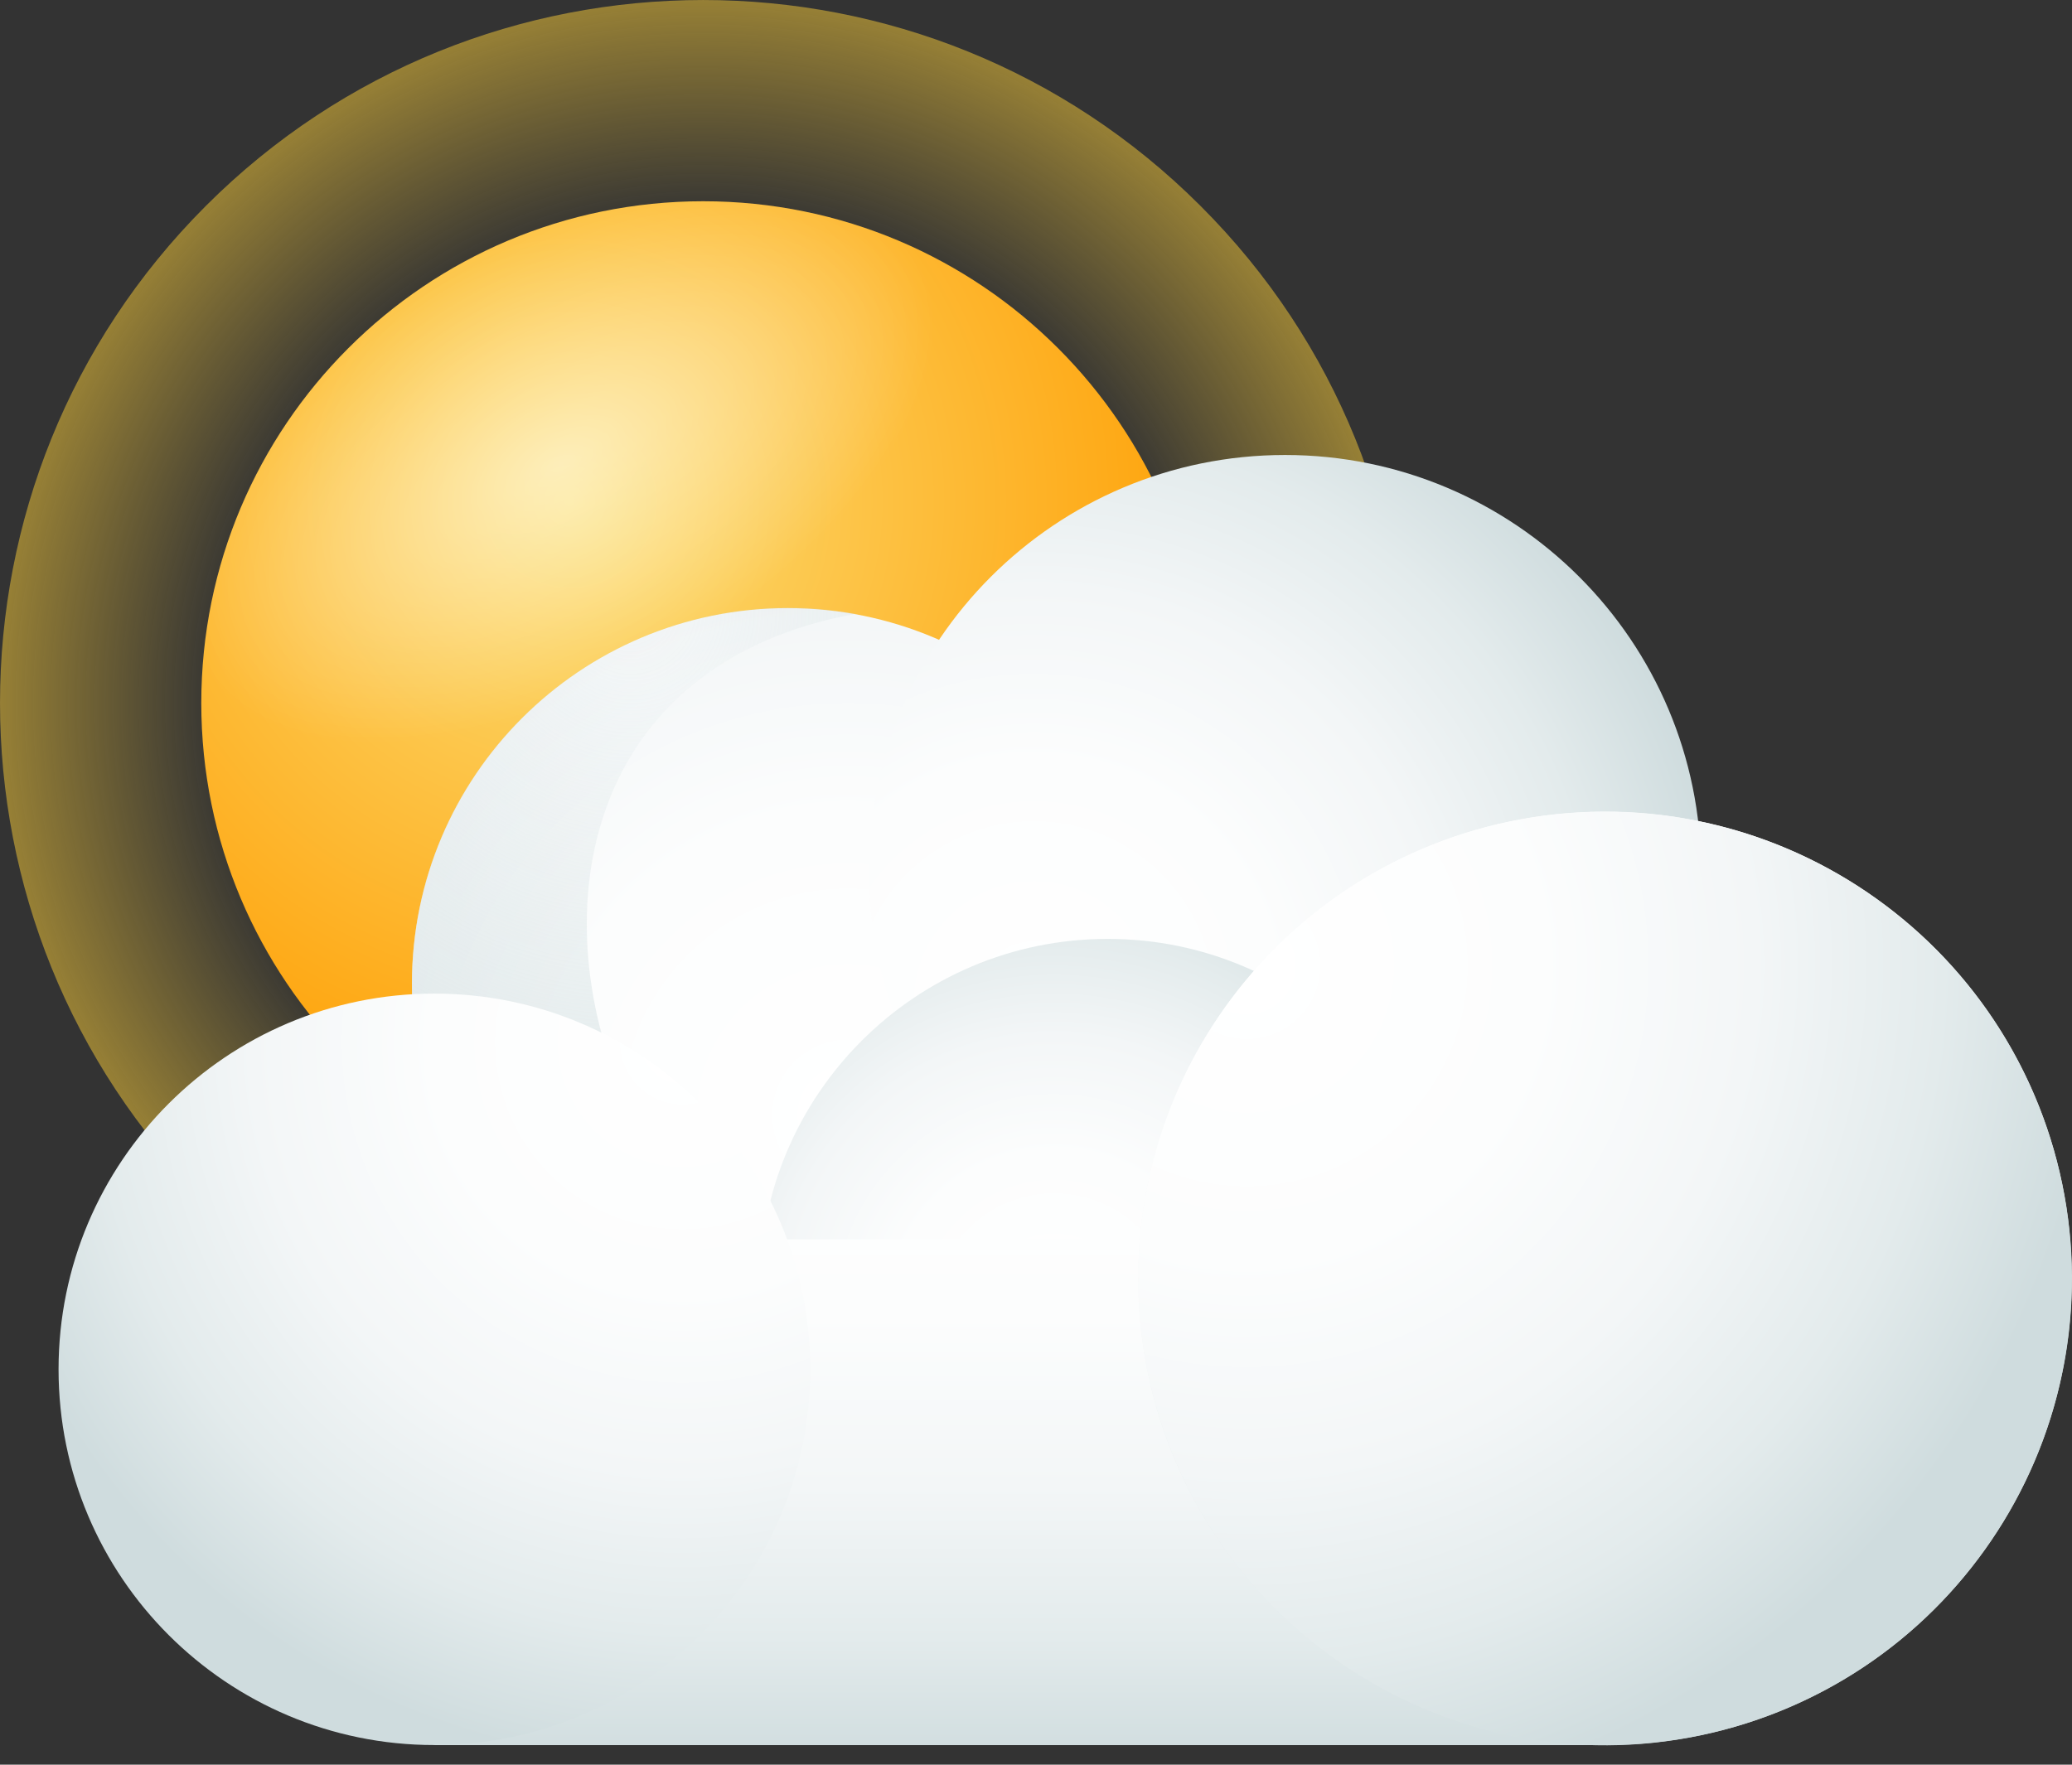 <svg width="27" height="23" viewBox="0 0 27 23" fill="none" xmlns="http://www.w3.org/2000/svg">
<rect x="0" y="0" width="27" height="23" fill="#333333" stroke="none"/>
<path opacity="0.5" d="M15.643 2.683C12.065 -0.894 6.26 -0.894 2.683 2.683C-0.894 6.26 -0.894 12.065 2.683 15.643C6.26 19.22 12.065 19.22 15.643 15.643C19.227 12.065 19.227 6.26 15.643 2.683Z" fill="url(#paint0_radial_1029_14862)"/>
<path d="M9.163 15.703C12.775 15.703 15.703 12.775 15.703 9.163C15.703 5.551 12.775 2.623 9.163 2.623C5.551 2.623 2.623 5.551 2.623 9.163C2.623 12.775 5.551 15.703 9.163 15.703Z" fill="url(#paint1_radial_1029_14862)"/>
<path d="M9.163 15.703C12.775 15.703 15.703 12.775 15.703 9.163C15.703 5.551 12.775 2.623 9.163 2.623C5.551 2.623 2.623 5.551 2.623 9.163C2.623 12.775 5.551 15.703 9.163 15.703Z" fill="url(#paint2_radial_1029_14862)"/>
<path d="M10.265 17.72C12.97 17.72 15.163 15.528 15.163 12.823C15.163 10.118 12.97 7.926 10.265 7.926C7.561 7.926 5.368 10.118 5.368 12.823C5.368 15.528 7.561 17.72 10.265 17.72Z" fill="url(#paint3_radial_1029_14862)"/>
<path d="M16.745 16.775C19.74 16.775 22.167 14.347 22.167 11.352C22.167 8.358 19.74 5.93 16.745 5.93C13.75 5.93 11.323 8.358 11.323 11.352C11.323 14.347 13.75 16.775 16.745 16.775Z" fill="url(#paint4_radial_1029_14862)"/>
<path d="M14.435 21.312C16.941 21.312 18.972 19.28 18.972 16.775C18.972 14.269 16.941 12.237 14.435 12.237C11.929 12.237 9.898 14.269 9.898 16.775C9.898 19.28 11.929 21.312 14.435 21.312Z" fill="url(#paint5_radial_1029_14862)"/>
<path d="M5.66 22.745H20.915V16.153H6.53L5.66 22.745Z" fill="url(#paint6_linear_1029_14862)"/>
<path d="M20.915 22.744C24.274 22.744 26.997 20.021 26.997 16.662C26.997 13.303 24.274 10.58 20.915 10.58C17.556 10.58 14.833 13.303 14.833 16.662C14.833 20.021 17.556 22.744 20.915 22.744Z" fill="url(#paint7_radial_1029_14862)"/>
<path d="M22.61 22.505C19.385 23.442 16.01 21.582 15.073 18.357C14.135 15.132 15.995 11.758 19.22 10.82C22.445 9.883 25.82 11.742 26.757 14.967C27.695 18.192 25.835 21.567 22.61 22.505Z" fill="url(#paint8_radial_1029_14862)"/>
<path d="M11.15 8C10.865 7.948 10.565 7.918 10.265 7.918C7.558 7.918 5.368 10.115 5.368 12.815C5.368 13.88 5.713 14.87 6.29 15.68L8.143 14.338C7.055 11.863 7.625 8.645 11.15 8Z" fill="url(#paint9_radial_1029_14862)"/>
<path d="M5.66 22.744C8.365 22.744 10.558 20.552 10.558 17.847C10.558 15.142 8.365 12.95 5.66 12.95C2.956 12.95 0.763 15.142 0.763 17.847C0.763 20.552 2.956 22.744 5.66 22.744Z" fill="url(#paint10_radial_1029_14862)"/>
<defs>
<radialGradient id="paint0_radial_1029_14862" cx="0" cy="0" r="1" gradientUnits="userSpaceOnUse" gradientTransform="translate(9.164 9.164) scale(9.166 9.166)">
<stop offset="0.682" stop-color="#FCCE38" stop-opacity="0"/>
<stop offset="1" stop-color="#FCCE38"/>
</radialGradient>
<radialGradient id="paint1_radial_1029_14862" cx="0" cy="0" r="1" gradientUnits="userSpaceOnUse" gradientTransform="translate(7.424 6.533) scale(8.956 8.956)">
<stop stop-color="#FBE07A"/>
<stop offset="1" stop-color="#FF9D00"/>
</radialGradient>
<radialGradient id="paint2_radial_1029_14862" cx="0" cy="0" r="1" gradientUnits="userSpaceOnUse" gradientTransform="translate(7.304 6.046) rotate(60.359) scale(2.857 5.372)">
<stop stop-color="white" stop-opacity="0.5"/>
<stop offset="1" stop-color="white" stop-opacity="0"/>
</radialGradient>
<radialGradient id="paint3_radial_1029_14862" cx="0" cy="0" r="1" gradientUnits="userSpaceOnUse" gradientTransform="translate(11.044 14.525) scale(11.352 11.352)">
<stop stop-color="white"/>
<stop offset="0.345" stop-color="#FCFDFD"/>
<stop offset="0.596" stop-color="#F3F6F7"/>
<stop offset="0.815" stop-color="#E3EBEC"/>
<stop offset="1" stop-color="#CFDCDE"/>
</radialGradient>
<radialGradient id="paint4_radial_1029_14862" cx="0" cy="0" r="1" gradientUnits="userSpaceOnUse" gradientTransform="translate(13.462 13.058) scale(9.111 9.111)">
<stop stop-color="white"/>
<stop offset="0.345" stop-color="#FCFDFD"/>
<stop offset="0.596" stop-color="#F3F6F7"/>
<stop offset="0.815" stop-color="#E3EBEC"/>
<stop offset="1" stop-color="#CFDCDE"/>
</radialGradient>
<radialGradient id="paint5_radial_1029_14862" cx="0" cy="0" r="1" gradientUnits="userSpaceOnUse" gradientTransform="translate(13.733 17.132) scale(6.112 6.112)">
<stop stop-color="white"/>
<stop offset="0.345" stop-color="#FCFDFD"/>
<stop offset="0.596" stop-color="#F3F6F7"/>
<stop offset="0.815" stop-color="#E3EBEC"/>
<stop offset="1" stop-color="#CFDCDE"/>
</radialGradient>
<linearGradient id="paint6_linear_1029_14862" x1="13.287" y1="14.036" x2="13.287" y2="23.006" gradientUnits="userSpaceOnUse">
<stop stop-color="white"/>
<stop offset="0.345" stop-color="#FCFDFD"/>
<stop offset="0.596" stop-color="#F3F6F7"/>
<stop offset="0.815" stop-color="#E3EBEC"/>
<stop offset="1" stop-color="#CFDCDE"/>
</linearGradient>
<radialGradient id="paint7_radial_1029_14862" cx="0" cy="0" r="1" gradientUnits="userSpaceOnUse" gradientTransform="translate(19.003 11.428) scale(12.033 12.033)">
<stop stop-color="white"/>
<stop offset="0.345" stop-color="#FCFDFD"/>
<stop offset="0.595" stop-color="#F3F6F7"/>
<stop offset="0.814" stop-color="#E3EBEC"/>
<stop offset="0.999" stop-color="#CFDCDE"/>
</radialGradient>
<radialGradient id="paint8_radial_1029_14862" cx="0" cy="0" r="1" gradientUnits="userSpaceOnUse" gradientTransform="translate(16.226 12.528) rotate(73.812) scale(11.219 11.218)">
<stop stop-color="white"/>
<stop offset="0.345" stop-color="#FCFDFD"/>
<stop offset="0.596" stop-color="#F3F6F7"/>
<stop offset="0.815" stop-color="#E3EBEC"/>
<stop offset="1" stop-color="#CFDCDE"/>
</radialGradient>
<radialGradient id="paint9_radial_1029_14862" cx="0" cy="0" r="1" gradientUnits="userSpaceOnUse" gradientTransform="translate(8.248 7.948) rotate(119.175) scale(12.154 12.154)">
<stop stop-color="#CFDCDE" stop-opacity="0"/>
<stop offset="0.887" stop-color="#CFDCDE" stop-opacity="0.887"/>
<stop offset="1" stop-color="#CFDCDE"/>
</radialGradient>
<radialGradient id="paint10_radial_1029_14862" cx="0" cy="0" r="1" gradientUnits="userSpaceOnUse" gradientTransform="translate(8.899 13.574) scale(9.451)">
<stop stop-color="white"/>
<stop offset="0.345" stop-color="#FCFDFD"/>
<stop offset="0.596" stop-color="#F3F6F7"/>
<stop offset="0.815" stop-color="#E3EBEC"/>
<stop offset="1" stop-color="#CFDCDE"/>
</radialGradient>
</defs>
</svg>
